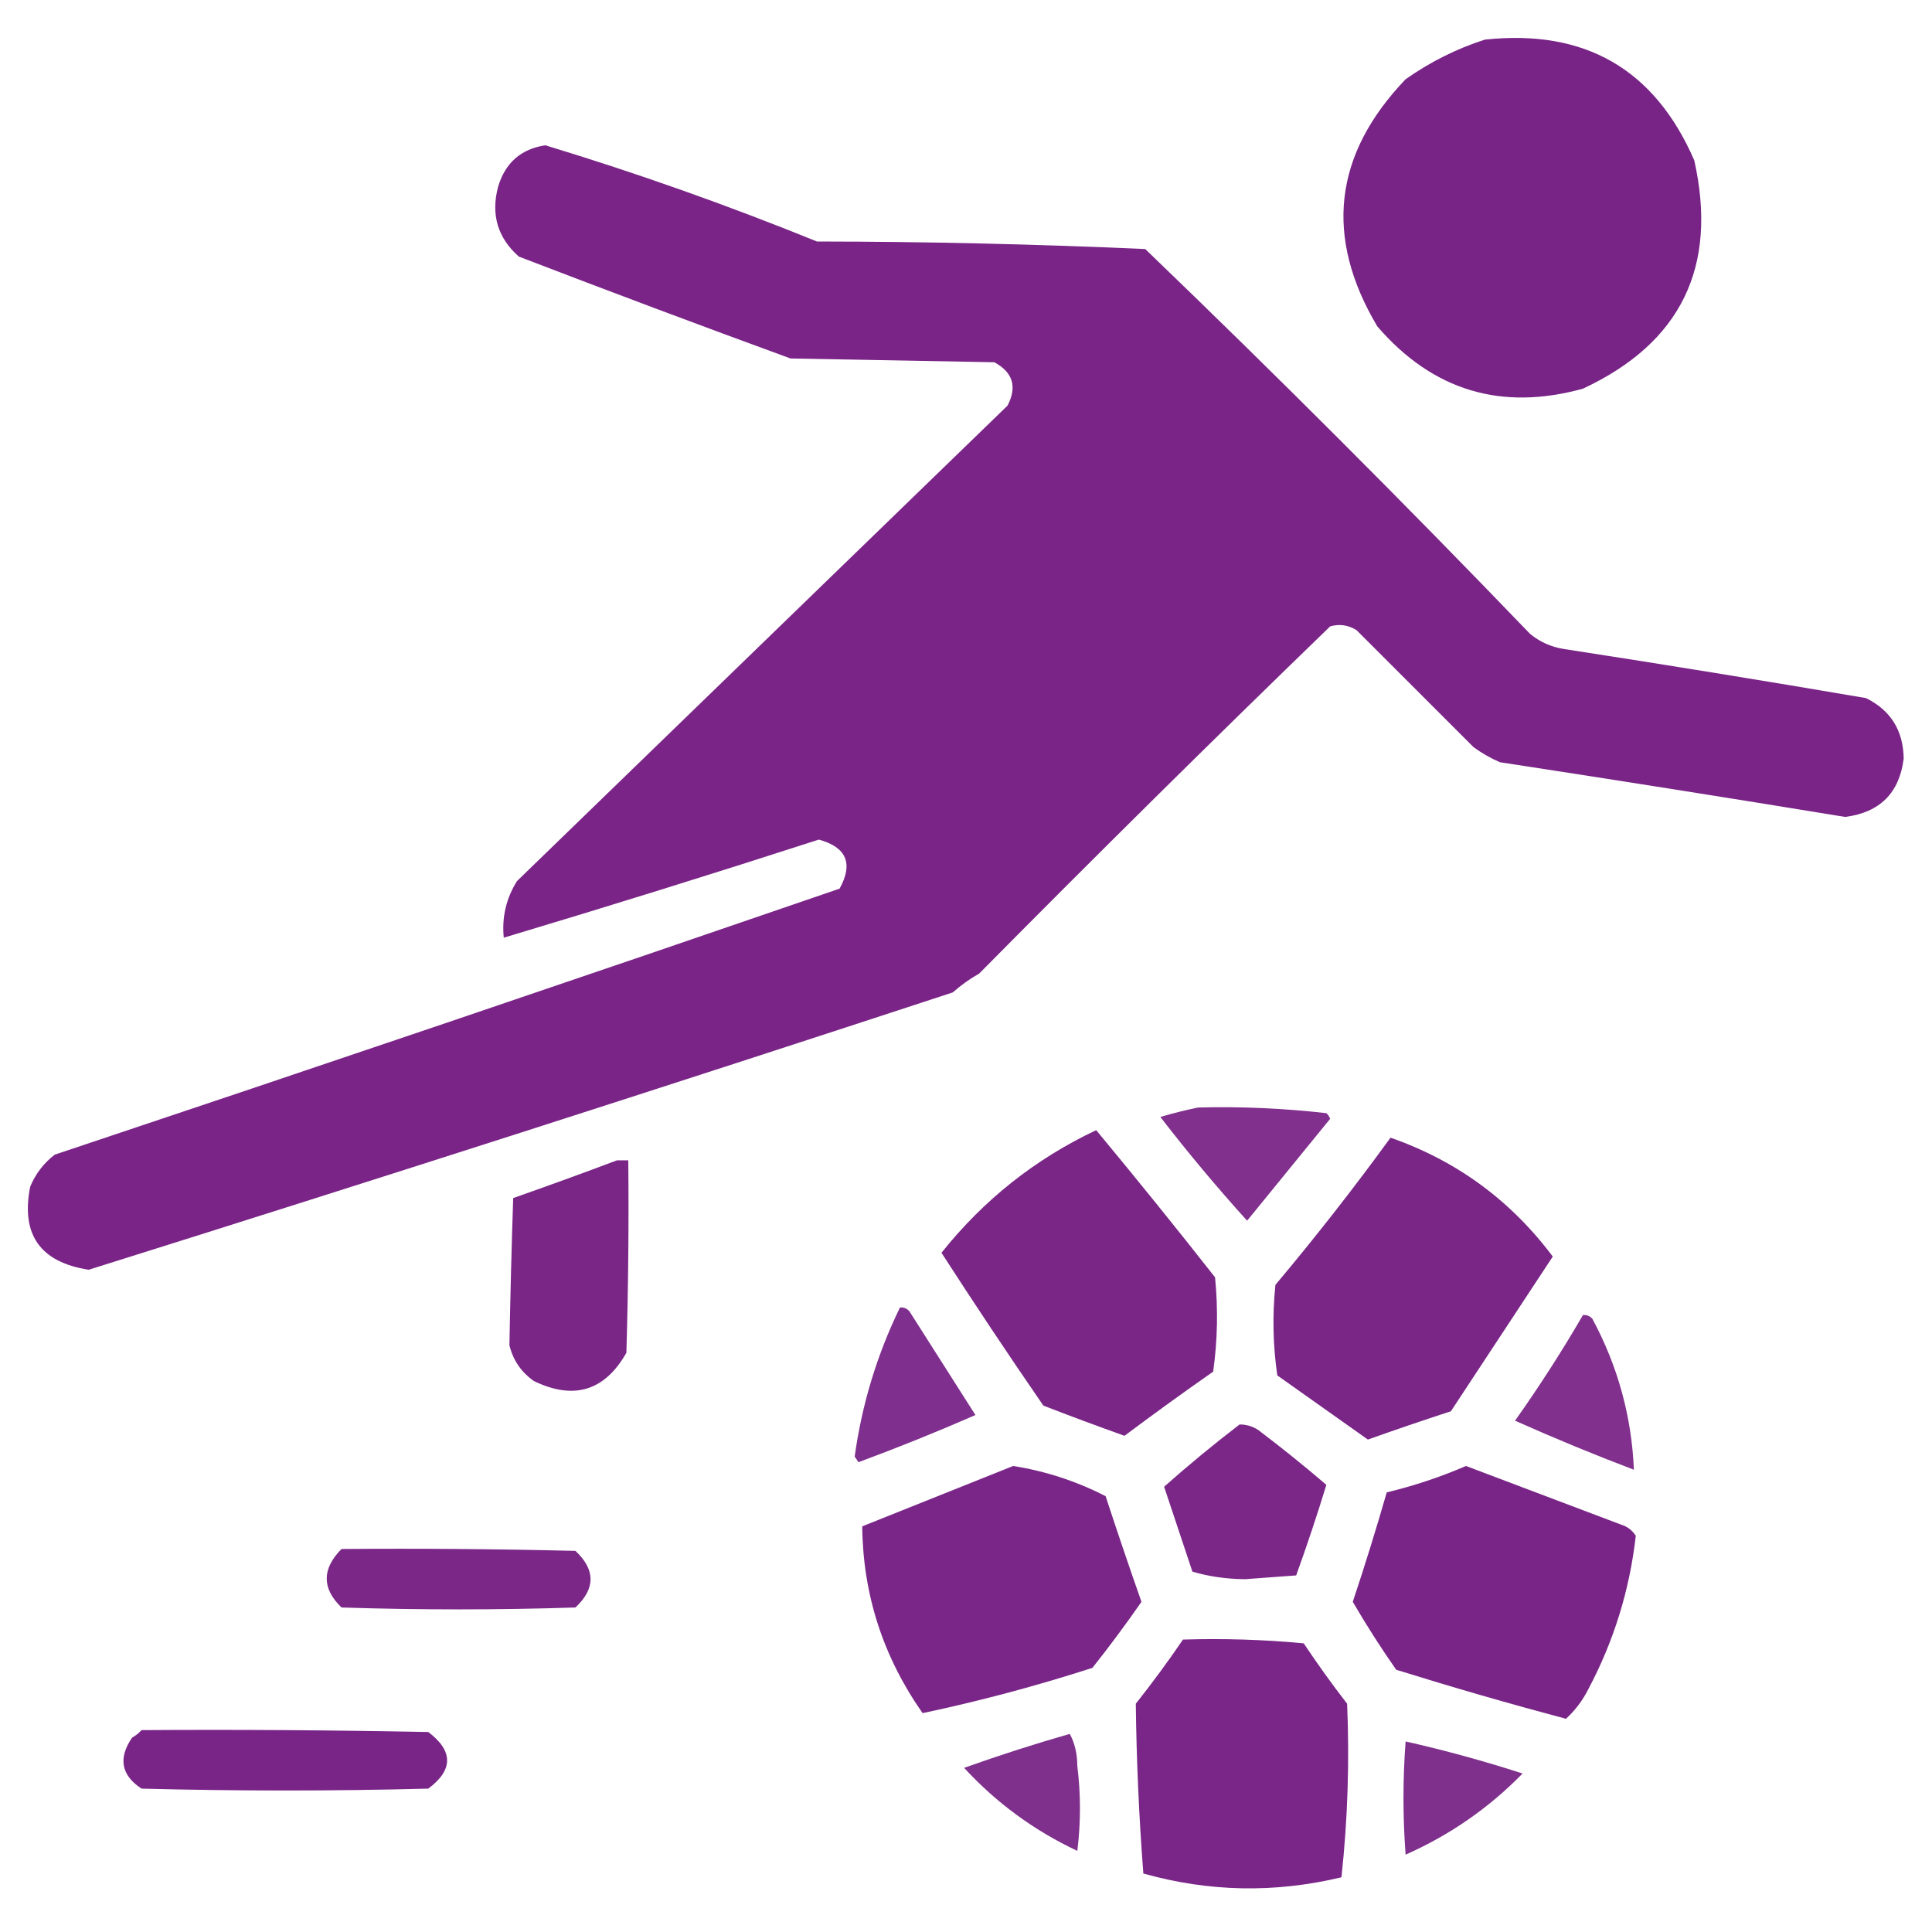 <?xml version="1.0" encoding="UTF-8"?>
<!DOCTYPE svg PUBLIC "-//W3C//DTD SVG 1.1//EN" "http://www.w3.org/Graphics/SVG/1.1/DTD/svg11.dtd">
<svg xmlns="http://www.w3.org/2000/svg" version="1.1" width="512px" height="512px" style="shape-rendering:geometricPrecision; text-rendering:geometricPrecision; image-rendering:optimizeQuality; fill-rule:evenodd; clip-rule:evenodd" xmlns:xlink="http://www.w3.org/1999/xlink">
<g><path style="opacity:0.985" fill="#772185" d="M 393.5,10.5 C 420.003,7.658 438.503,18.325 449,42.5C 455.309,70.713 445.476,90.879 419.5,103C 397.826,108.997 379.659,103.497 365,86.5C 350.912,62.781 353.412,40.947 372.5,21C 379.045,16.394 386.045,12.894 393.5,10.5 Z"/></g>
<g><path style="opacity:0.984" fill="#782185" d="M 144.5,38.5 C 168.853,45.896 192.853,54.396 216.5,64C 245.548,64.032 274.548,64.699 303.5,66C 338.167,99.333 372.167,133.333 405.5,168C 408.126,170.146 411.126,171.479 414.5,172C 441.203,176.117 467.869,180.45 494.5,185C 501.037,188.227 504.37,193.56 504.5,201C 503.372,210.128 498.206,215.294 489,216.5C 458.533,211.506 428.033,206.672 397.5,202C 395.004,200.92 392.67,199.586 390.5,198C 380.167,187.667 369.833,177.333 359.5,167C 357.305,165.627 354.971,165.294 352.5,166C 321.194,196.305 290.194,226.972 259.5,258C 256.991,259.421 254.657,261.088 252.5,263C 176.321,288.004 99.988,312.504 23.5,336.5C 10.652,334.496 5.485,327.162 8,314.5C 9.4,311.098 11.566,308.264 14.5,306C 83.978,282.785 153.311,259.285 222.5,235.5C 226.174,228.847 224.341,224.514 217,222.5C 189.236,231.478 161.402,240.144 133.5,248.5C 132.966,243.099 134.133,238.099 137,233.5C 180.333,191.5 223.667,149.5 267,107.5C 269.601,102.498 268.434,98.665 263.5,96C 245.5,95.667 227.5,95.333 209.5,95C 185.422,86.197 161.422,77.197 137.5,68C 131.885,63.032 130.052,56.865 132,49.5C 133.891,43.153 138.057,39.486 144.5,38.5 Z"/></g>
<g><path style="opacity:0.931" fill="#782285" d="M 317.5,293.5 C 328.873,293.207 340.206,293.707 351.5,295C 351.957,295.414 352.291,295.914 352.5,296.5C 345.137,305.525 337.803,314.525 330.5,323.5C 322.487,314.651 314.82,305.484 307.5,296C 310.909,295.004 314.242,294.171 317.5,293.5 Z"/></g>
<g><path style="opacity:0.98" fill="#772285" d="M 290.5,299.5 C 301.136,312.312 311.636,325.312 322,338.5C 322.832,346.853 322.665,355.187 321.5,363.5C 313.561,369.05 305.728,374.716 298,380.5C 290.795,377.932 283.628,375.265 276.5,372.5C 267.289,359.126 258.289,345.626 249.5,332C 260.705,317.951 274.371,307.118 290.5,299.5 Z"/></g>
<g><path style="opacity:0.977" fill="#772285" d="M 368.5,301.5 C 385.999,307.592 400.332,318.092 411.5,333C 402.5,346.667 393.5,360.333 384.5,374C 377.129,376.401 369.796,378.901 362.5,381.5C 354.5,375.833 346.5,370.167 338.5,364.5C 337.335,356.521 337.168,348.521 338,340.5C 348.667,327.802 358.833,314.802 368.5,301.5 Z"/></g>
<g><path style="opacity:0.977" fill="#782285" d="M 163.5,307.5 C 164.5,307.5 165.5,307.5 166.5,307.5C 166.667,324.503 166.5,341.503 166,358.5C 160.26,368.608 152.094,371.108 141.5,366C 138.131,363.635 135.964,360.468 135,356.5C 135.234,343.531 135.568,330.531 136,317.5C 145.287,314.24 154.453,310.907 163.5,307.5 Z"/></g>
<g><path style="opacity:0.937" fill="#772185" d="M 238.5,346.5 C 239.496,346.414 240.329,346.748 241,347.5C 246.833,356.667 252.667,365.833 258.5,375C 248.32,379.451 237.987,383.618 227.5,387.5C 227.167,387 226.833,386.5 226.5,386C 228.414,372.173 232.414,359.006 238.5,346.5 Z"/></g>
<g><path style="opacity:0.93" fill="#782285" d="M 419.5,348.5 C 420.496,348.414 421.329,348.748 422,349.5C 428.739,362.041 432.405,375.375 433,389.5C 422.362,385.455 411.862,381.122 401.5,376.5C 407.947,367.4 413.947,358.067 419.5,348.5 Z"/></g>
<g><path style="opacity:0.972" fill="#772185" d="M 328.5,377.5 C 330.308,377.491 331.975,377.991 333.5,379C 339.669,383.674 345.669,388.507 351.5,393.5C 349.035,401.563 346.368,409.563 343.5,417.5C 339,417.833 334.5,418.167 330,418.5C 325.081,418.468 320.414,417.801 316,416.5C 313.5,409 311,401.5 308.5,394C 314.956,388.268 321.622,382.768 328.5,377.5 Z"/></g>
<g><path style="opacity:0.976" fill="#772185" d="M 268.5,388.5 C 277.066,389.855 285.233,392.522 293,396.5C 296.068,405.87 299.235,415.204 302.5,424.5C 298.359,430.474 294.026,436.308 289.5,442C 274.638,446.798 259.638,450.798 244.5,454C 234.02,439.063 228.687,422.563 228.5,404.5C 241.922,399.113 255.255,393.779 268.5,388.5 Z"/></g>
<g><path style="opacity:0.978" fill="#772185" d="M 388.5,388.5 C 402.141,393.651 415.808,398.817 429.5,404C 431.223,404.523 432.556,405.523 433.5,407C 431.885,421.297 427.718,434.797 421,447.5C 419.477,450.555 417.477,453.222 415,455.5C 399.87,451.469 384.87,447.136 370,442.5C 365.903,436.631 362.069,430.631 358.5,424.5C 361.709,414.876 364.709,405.209 367.5,395.5C 374.784,393.739 381.784,391.405 388.5,388.5 Z"/></g>
<g><path style="opacity:0.97" fill="#772185" d="M 90.5,410.5 C 111.169,410.333 131.836,410.5 152.5,411C 157.833,416 157.833,421 152.5,426C 131.833,426.667 111.167,426.667 90.5,426C 85.28,420.956 85.28,415.789 90.5,410.5 Z"/></g>
<g><path style="opacity:0.974" fill="#772185" d="M 313.5,434.5 C 324.187,434.168 334.854,434.501 345.5,435.5C 349.14,440.973 352.973,446.306 357,451.5C 357.653,466.868 357.153,482.201 355.5,497.5C 337.887,501.726 320.387,501.393 303,496.5C 301.841,481.5 301.174,466.5 301,451.5C 305.409,445.937 309.576,440.271 313.5,434.5 Z"/></g>
<g><path style="opacity:0.979" fill="#772185" d="M 37.5,458.5 C 62.836,458.333 88.169,458.5 113.5,459C 120.15,464.044 120.15,469.044 113.5,474C 88.167,474.667 62.833,474.667 37.5,474C 32.102,470.445 31.269,465.945 35,460.5C 35.995,459.934 36.828,459.267 37.5,458.5 Z"/></g>
<g><path style="opacity:0.934" fill="#772285" d="M 283.5,459.5 C 284.814,461.915 285.481,464.748 285.5,468C 286.431,475.52 286.431,483.02 285.5,490.5C 274.041,485.109 264.041,477.776 255.5,468.5C 264.794,465.181 274.128,462.181 283.5,459.5 Z"/></g>
<g><path style="opacity:0.94" fill="#772285" d="M 372.5,461.5 C 383.003,463.875 393.336,466.708 403.5,470C 394.562,479.139 384.228,486.306 372.5,491.5C 371.748,481.519 371.748,471.519 372.5,461.5 Z"/></g>
</svg>
